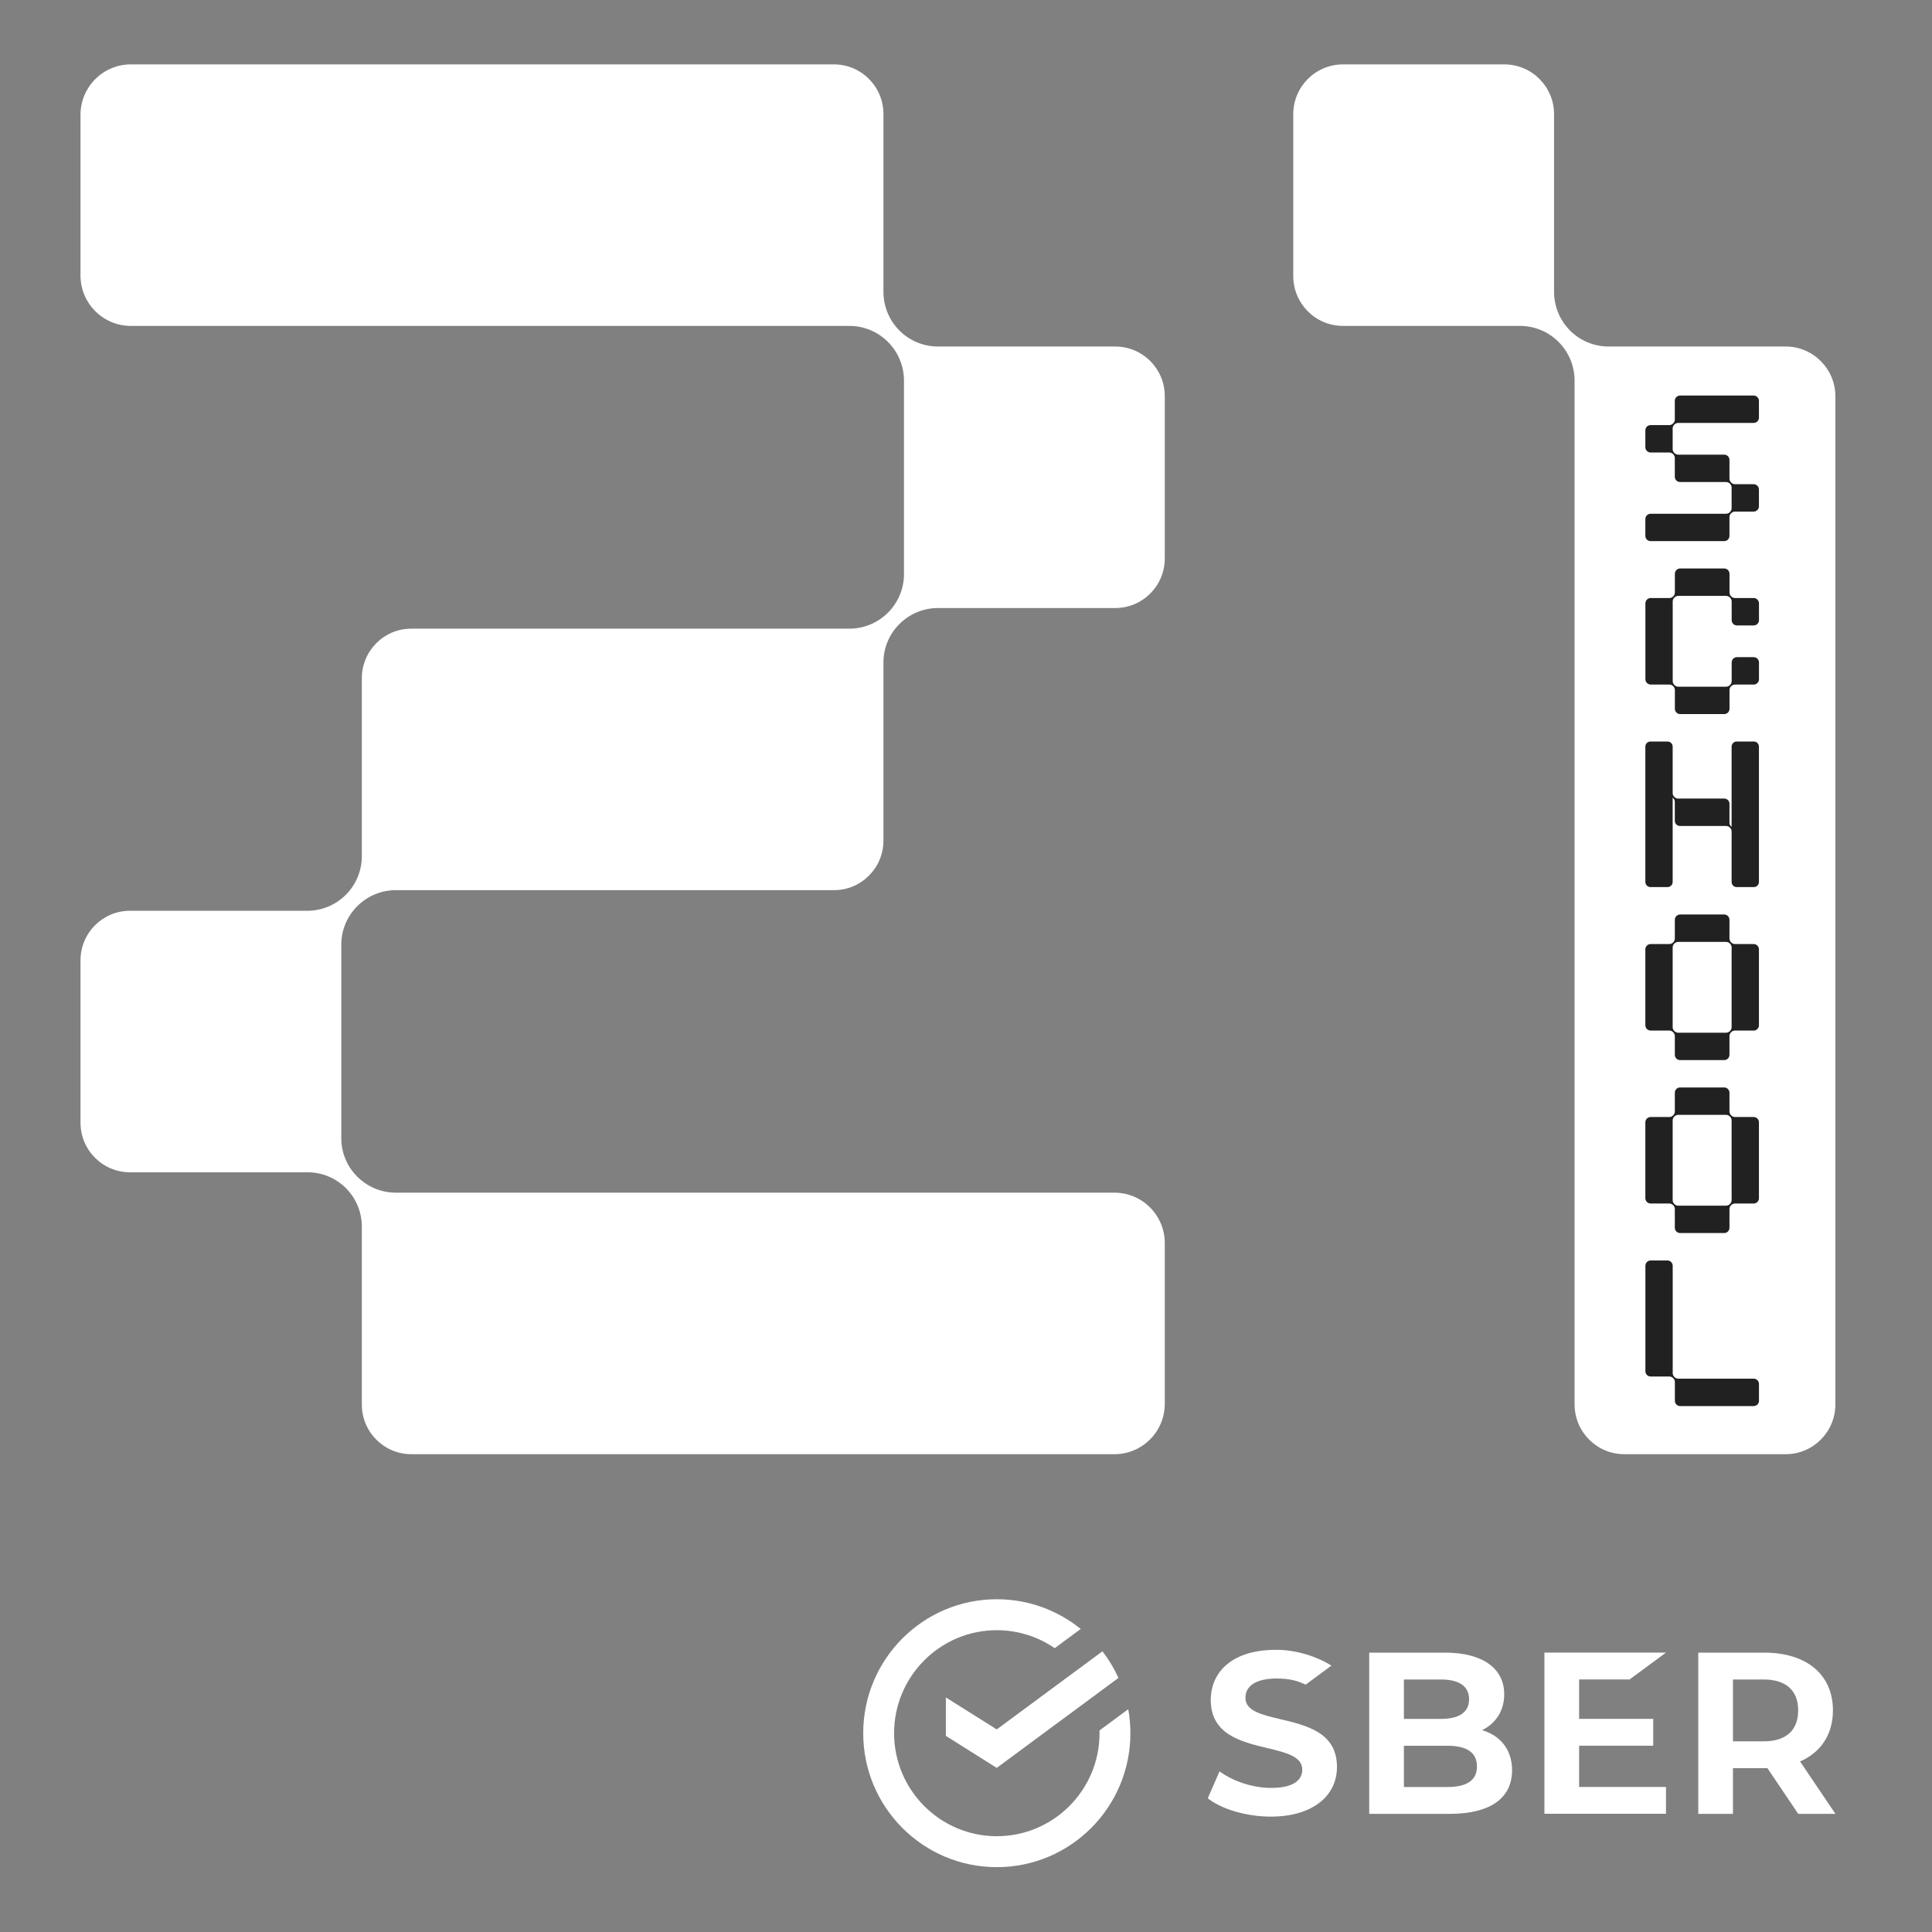 <svg width="90" height="90" viewBox="0 0 90 90" fill="none" xmlns="http://www.w3.org/2000/svg">
<rect x="0" y="0" width="90" height="90" fill="#808080" stroke="none"/>
<path fill-rule="evenodd" clip-rule="evenodd" d="M59.636 80.084C58.767 79.879 58.018 79.701 58.018 79.094C58.018 78.28 59.017 78.192 59.446 78.192C60.041 78.192 60.38 78.274 60.824 78.476C61.039 78.317 62.021 77.592 62.021 77.592C61.373 77.178 60.401 76.855 59.456 76.855C57.204 76.855 56.401 78.056 56.401 79.18C56.401 80.799 57.805 81.136 59.044 81.434C59.914 81.643 60.665 81.823 60.665 82.44C60.665 82.757 60.477 83.288 59.215 83.288C58.378 83.288 57.461 82.993 56.81 82.517L56.263 83.772C56.926 84.291 58.077 84.625 59.205 84.625C61.073 84.625 62.281 83.716 62.281 82.31C62.281 80.709 60.876 80.377 59.636 80.084Z" fill="white"/>
<path fill-rule="evenodd" clip-rule="evenodd" d="M67.415 83.246H65.399V81.323H67.415C68.335 81.323 68.802 81.643 68.802 82.285C68.802 82.928 68.348 83.246 67.415 83.246ZM65.399 80.073H67.122H65.399ZM65.399 78.237H67.122C68.207 78.237 68.435 78.739 68.435 79.155C68.435 79.759 67.981 80.073 67.122 80.073H65.399V78.237ZM69.122 80.623L69.044 80.598L69.116 80.559C69.732 80.223 70.072 79.642 70.072 78.922C70.072 77.71 69.047 76.987 67.331 76.987H63.784V84.496H67.541C69.409 84.496 70.438 83.774 70.438 82.463C70.438 81.571 69.959 80.901 69.122 80.623Z" fill="white"/>
<path fill-rule="evenodd" clip-rule="evenodd" d="M75.915 78.234L77.608 76.984H71.945V84.493H77.608V83.243H73.561V81.321H77.013V80.07H73.561V78.234H75.915Z" fill="white"/>
<path fill-rule="evenodd" clip-rule="evenodd" d="M80.728 78.237H82.161C83.196 78.237 83.766 78.749 83.766 79.677C83.766 80.607 83.196 81.118 82.161 81.118H80.728V78.237ZM85.5 84.496L83.855 82.056C84.825 81.632 85.385 80.795 85.385 79.674C85.385 78.016 84.163 76.987 82.195 76.987H79.112V84.496H80.728V82.369H82.195C82.241 82.369 82.287 82.368 82.332 82.367L83.768 84.496H85.5Z" fill="white"/>
<path fill-rule="evenodd" clip-rule="evenodd" d="M52.658 80.739C52.658 80.358 52.624 79.984 52.559 79.621L51.219 80.611C51.22 80.654 51.221 80.697 51.221 80.739C51.221 83.385 49.074 85.538 46.435 85.538C43.796 85.538 41.65 83.385 41.65 80.739C41.65 78.093 43.796 75.941 46.435 75.941C47.435 75.941 48.365 76.25 49.133 76.778L50.344 75.884C49.275 75.018 47.916 74.499 46.435 74.499C42.998 74.499 40.212 77.293 40.212 80.739C40.212 84.186 42.998 86.979 46.435 86.979C49.872 86.979 52.658 84.186 52.658 80.739Z" fill="white"/>
<path fill-rule="evenodd" clip-rule="evenodd" d="M51.356 76.924C51.65 77.305 51.901 77.72 52.102 78.164L46.432 82.355L44.062 80.865V79.074L46.432 80.563L51.356 76.924Z" fill="white"/>
<path fill-rule="evenodd" clip-rule="evenodd" d="M73.138 15.397C72.661 14.919 72.394 14.272 72.394 13.596V5.321C72.394 4.039 71.358 3 70.079 3H62.559C61.281 3 60.245 4.039 60.245 5.321V12.861C60.245 14.142 61.281 15.182 62.559 15.182H70.809C71.482 15.182 72.128 15.45 72.605 15.927L72.607 15.93C73.083 16.407 73.35 17.055 73.35 17.73V65.421C73.35 66.703 74.387 67.742 75.665 67.742H83.185C84.463 67.742 85.499 66.703 85.499 65.421V18.464C85.499 17.182 84.463 16.142 83.185 16.142H74.933C74.26 16.142 73.614 15.874 73.138 15.397Z" fill="white"/>
<path fill-rule="evenodd" clip-rule="evenodd" d="M16.639 42.218L16.648 42.209C17.124 41.734 17.769 41.467 18.44 41.467H38.85C40.122 41.467 41.154 40.433 41.154 39.157V30.859C41.154 30.189 41.42 29.547 41.894 29.075L41.903 29.066C42.379 28.591 43.023 28.324 43.695 28.324H51.956C53.228 28.324 54.26 27.29 54.26 26.014V18.453C54.26 17.177 53.228 16.143 51.956 16.143H43.694C43.02 16.143 42.374 15.874 41.898 15.397C41.422 14.919 41.154 14.272 41.154 13.596V5.311C41.154 4.035 40.122 3 38.85 3H6.092C4.799 3 3.75 4.052 3.75 5.349V12.833C3.75 14.13 4.799 15.182 6.092 15.182H39.568C40.242 15.182 40.889 15.45 41.366 15.929C41.843 16.407 42.111 17.055 42.111 17.732V26.744C42.111 27.417 41.843 28.062 41.367 28.538L41.361 28.544C40.885 29.019 40.241 29.285 39.57 29.285H19.16C17.887 29.285 16.856 30.32 16.856 31.596V39.887C16.856 40.558 16.589 41.202 16.116 41.678L16.108 41.685C15.634 42.16 14.992 42.427 14.322 42.427H6.054C4.782 42.427 3.75 43.462 3.75 44.738V52.299C3.75 53.575 4.781 54.609 6.054 54.609H14.331C15 54.609 15.643 54.876 16.116 55.351H16.116C16.59 55.825 16.856 56.469 16.856 57.141V65.431C16.856 66.707 17.887 67.741 19.16 67.742L51.917 67.742C53.211 67.742 54.26 66.69 54.26 65.393V57.909C54.26 56.612 53.211 55.56 51.917 55.56L18.439 55.559C17.768 55.559 17.124 55.293 16.648 54.818L16.639 54.809C16.165 54.337 15.899 53.695 15.899 53.026V44.002C15.899 43.333 16.165 42.691 16.639 42.218Z" fill="white"/>
<path fill-rule="evenodd" clip-rule="evenodd" d="M80.665 38.522L80.635 38.492C80.59 38.447 80.565 38.386 80.565 38.323V37.441C80.565 37.309 80.458 37.201 80.326 37.201H78.174C78.111 37.201 78.05 37.176 78.005 37.131L77.989 37.115C77.944 37.07 77.919 37.009 77.919 36.946V34.782C77.919 34.649 77.812 34.542 77.68 34.542H76.885C76.754 34.542 76.647 34.649 76.647 34.782V41.084C76.647 41.217 76.754 41.324 76.885 41.324H77.68C77.812 41.324 77.919 41.217 77.919 41.084V37.156L77.949 37.187C77.994 37.232 78.019 37.293 78.019 37.356V38.238C78.019 38.37 78.126 38.477 78.259 38.477H80.41C80.474 38.477 80.534 38.503 80.579 38.548L80.595 38.564C80.64 38.608 80.665 38.67 80.665 38.733V41.084C80.665 41.217 80.772 41.324 80.904 41.324H81.699C81.831 41.324 81.938 41.217 81.938 41.084V34.782C81.938 34.649 81.831 34.542 81.699 34.542H80.904C80.772 34.542 80.665 34.649 80.665 34.782V38.522Z" fill="#212121"/>
<path fill-rule="evenodd" clip-rule="evenodd" d="M80.596 31.904L80.584 31.916C80.537 31.963 80.475 31.989 80.41 31.989H79.295H78.179C78.114 31.989 78.052 31.963 78.005 31.916L77.993 31.904C77.947 31.858 77.921 31.796 77.921 31.73V28.017C77.921 27.952 77.947 27.889 77.993 27.843L78.006 27.831C78.052 27.785 78.114 27.759 78.179 27.759H80.409C80.475 27.759 80.537 27.785 80.583 27.831L80.595 27.843C80.641 27.889 80.668 27.952 80.668 28.017V28.889C80.668 29.025 80.777 29.135 80.913 29.135H81.695C81.83 29.135 81.94 29.025 81.94 28.889V28.105C81.94 27.97 81.83 27.859 81.695 27.859H80.825C80.76 27.859 80.697 27.834 80.651 27.787L80.639 27.775C80.593 27.729 80.567 27.666 80.567 27.601V26.729C80.567 26.593 80.457 26.482 80.322 26.482H78.267C78.132 26.482 78.022 26.593 78.022 26.729V27.601C78.022 27.666 77.996 27.729 77.95 27.775L77.938 27.787C77.892 27.834 77.829 27.859 77.764 27.859H76.894C76.759 27.859 76.649 27.97 76.649 28.105V31.642C76.649 31.778 76.759 31.888 76.894 31.888H77.764C77.829 31.888 77.891 31.914 77.938 31.96L77.95 31.972C77.996 32.018 78.022 32.081 78.022 32.146V33.019C78.022 33.154 78.132 33.265 78.267 33.265H79.667H80.322C80.457 33.265 80.567 33.154 80.567 33.018V32.146C80.567 32.081 80.593 32.018 80.639 31.972L80.65 31.961C80.696 31.915 80.759 31.889 80.824 31.889H81.695C81.83 31.889 81.94 31.779 81.94 31.643V30.859C81.94 30.723 81.83 30.613 81.695 30.613H80.913C80.777 30.613 80.668 30.723 80.668 30.859V31.73C80.668 31.796 80.642 31.858 80.596 31.904Z" fill="#212121"/>
<path fill-rule="evenodd" clip-rule="evenodd" d="M80.581 43.949L80.593 43.962C80.639 44.008 80.665 44.071 80.665 44.136V47.849C80.665 47.915 80.639 47.977 80.593 48.023L80.581 48.035C80.535 48.081 80.473 48.107 80.407 48.108H78.177C78.112 48.108 78.049 48.081 78.003 48.035L77.991 48.023C77.945 47.977 77.919 47.915 77.919 47.849V44.136C77.919 44.071 77.945 44.008 77.991 43.962L78.004 43.949C78.05 43.903 78.112 43.877 78.177 43.877H80.407C80.473 43.877 80.535 43.903 80.581 43.949ZM80.565 43.72V42.847C80.565 42.711 80.455 42.601 80.32 42.601H78.265C78.129 42.601 78.02 42.711 78.02 42.847V43.72C78.02 43.785 77.994 43.848 77.948 43.894L77.936 43.906C77.89 43.952 77.827 43.978 77.762 43.978H76.892C76.757 43.978 76.647 44.088 76.647 44.224V47.761C76.647 47.897 76.757 48.007 76.892 48.007H77.762C77.827 48.007 77.889 48.033 77.935 48.079L77.948 48.091C77.994 48.137 78.02 48.2 78.02 48.265V49.137C78.02 49.273 78.129 49.383 78.265 49.383H80.32C80.455 49.383 80.565 49.273 80.565 49.137V48.265C80.565 48.2 80.591 48.137 80.637 48.091L80.648 48.08C80.694 48.033 80.757 48.008 80.822 48.008H81.692C81.828 48.008 81.938 47.897 81.938 47.762V44.224C81.938 44.088 81.828 43.978 81.692 43.978H80.823C80.757 43.978 80.695 43.952 80.649 43.906L80.637 43.894C80.591 43.848 80.565 43.785 80.565 43.72Z" fill="#212121"/>
<path fill-rule="evenodd" clip-rule="evenodd" d="M80.581 52.006L80.593 52.019C80.639 52.065 80.665 52.127 80.665 52.193V55.906C80.665 55.971 80.639 56.034 80.593 56.08L80.581 56.092C80.535 56.138 80.473 56.164 80.407 56.164H78.177C78.112 56.164 78.049 56.138 78.003 56.092L77.991 56.08C77.945 56.034 77.919 55.971 77.919 55.906V52.193C77.919 52.127 77.945 52.065 77.991 52.019L78.004 52.006C78.05 51.96 78.112 51.934 78.177 51.934H80.407C80.473 51.934 80.535 51.96 80.581 52.006ZM80.565 51.777V50.904C80.565 50.768 80.455 50.658 80.32 50.658H78.265C78.129 50.658 78.02 50.768 78.02 50.904V51.777C78.02 51.842 77.994 51.904 77.948 51.951L77.936 51.963C77.89 52.009 77.827 52.035 77.762 52.035H76.892C76.757 52.035 76.647 52.145 76.647 52.281V55.817C76.647 55.953 76.757 56.064 76.892 56.064H77.762C77.827 56.064 77.889 56.089 77.935 56.136L77.948 56.148C77.994 56.194 78.02 56.257 78.02 56.322V57.194C78.02 57.33 78.129 57.44 78.265 57.44L80.32 57.44C80.455 57.44 80.565 57.33 80.565 57.194V56.322C80.565 56.257 80.591 56.194 80.637 56.148L80.648 56.136C80.694 56.09 80.757 56.065 80.822 56.065H81.692C81.828 56.065 81.938 55.954 81.938 55.818V52.281C81.938 52.145 81.828 52.035 81.692 52.035H80.823C80.757 52.035 80.695 52.009 80.649 51.963L80.637 51.951C80.591 51.905 80.565 51.842 80.565 51.777Z" fill="#212121"/>
<path fill-rule="evenodd" clip-rule="evenodd" d="M78.019 18.672V19.544C78.019 19.61 77.993 19.672 77.947 19.718L77.935 19.73C77.889 19.776 77.827 19.803 77.762 19.803H76.892C76.756 19.803 76.647 19.912 76.647 20.049V20.832C76.647 20.968 76.756 21.079 76.892 21.079H77.762C77.827 21.079 77.889 21.104 77.935 21.151L77.947 21.163C77.993 21.209 78.019 21.271 78.019 21.337V22.209C78.019 22.345 78.129 22.455 78.265 22.455H80.407C80.473 22.455 80.535 22.481 80.581 22.527L80.593 22.54C80.639 22.586 80.665 22.648 80.665 22.714V23.674C80.665 23.739 80.639 23.801 80.593 23.847L80.581 23.86C80.535 23.906 80.473 23.932 80.407 23.932H76.892C76.756 23.932 76.647 24.042 76.647 24.178V24.962C76.647 25.098 76.756 25.208 76.892 25.208H80.319C80.455 25.208 80.565 25.098 80.565 24.962V24.089C80.565 24.024 80.591 23.962 80.637 23.915L80.648 23.904C80.694 23.858 80.756 23.832 80.822 23.832H81.692C81.828 23.832 81.938 23.722 81.938 23.586V22.802C81.938 22.666 81.828 22.556 81.692 22.556H80.822C80.757 22.556 80.695 22.53 80.649 22.484L80.637 22.471C80.591 22.425 80.565 22.363 80.565 22.298V21.425C80.565 21.289 80.455 21.179 80.319 21.179H78.177C78.112 21.179 78.049 21.153 78.003 21.107L77.991 21.095C77.945 21.049 77.919 20.986 77.919 20.921V19.96C77.919 19.895 77.945 19.832 77.991 19.786L78.003 19.774C78.049 19.728 78.112 19.702 78.177 19.702H81.692C81.828 19.702 81.938 19.591 81.938 19.456V18.672C81.938 18.536 81.828 18.426 81.692 18.426H78.265C78.129 18.426 78.019 18.536 78.019 18.672Z" fill="#212121"/>
<path fill-rule="evenodd" clip-rule="evenodd" d="M78.006 64.152L77.993 64.139C77.947 64.093 77.921 64.031 77.921 63.965V58.964C77.921 58.828 77.812 58.718 77.676 58.718H76.894C76.759 58.718 76.649 58.828 76.649 58.964V63.877C76.649 64.013 76.759 64.123 76.894 64.123H77.764C77.829 64.123 77.892 64.149 77.938 64.195L77.95 64.207C77.996 64.254 78.022 64.316 78.022 64.381V65.254C78.022 65.39 78.132 65.5 78.267 65.5H81.695C81.83 65.5 81.94 65.39 81.94 65.254V64.47C81.94 64.334 81.83 64.224 81.695 64.224H78.179C78.114 64.224 78.052 64.198 78.006 64.152Z" fill="#212121"/>
</svg>

